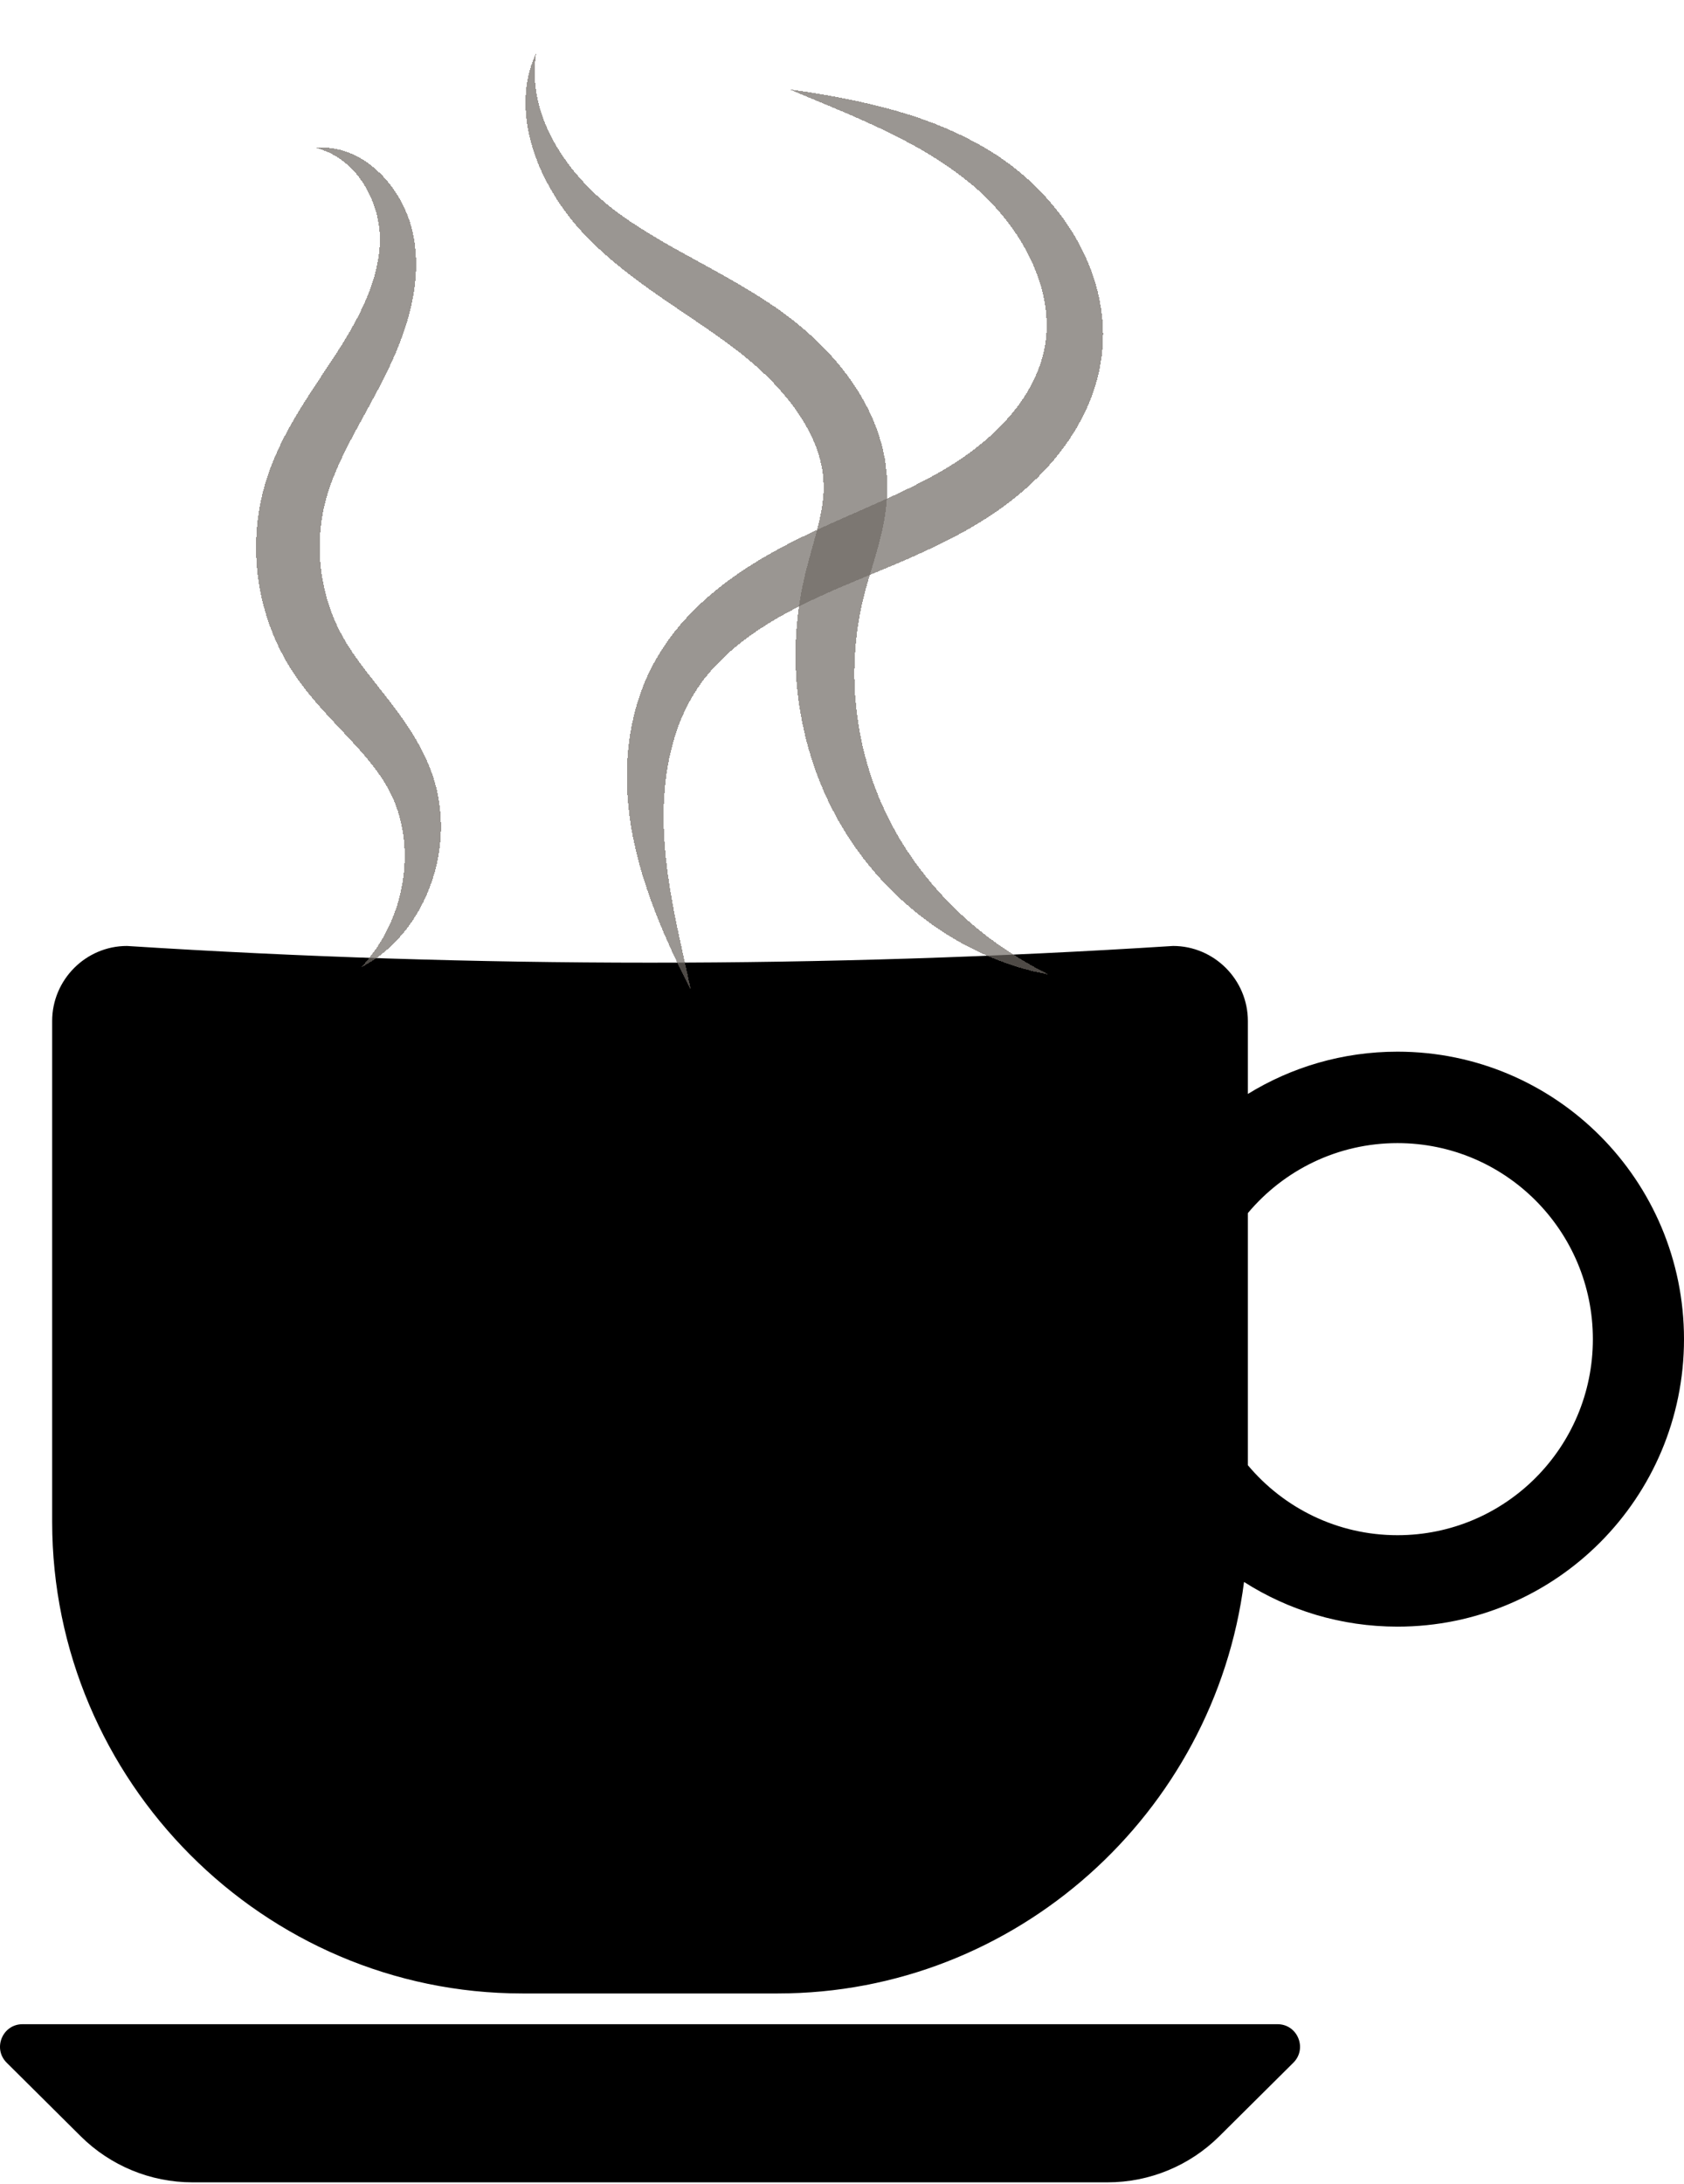 <svg width="317" height="411" viewBox="0 0 317 411" fill="none" xmlns="http://www.w3.org/2000/svg">
<path d="M208.507 410.646H36.214C28.341 410.646 20.788 407.53 15.193 401.975L1.261 388.14C-1.421 385.477 0.459 380.891 4.233 380.891H240.488C244.262 380.891 246.142 385.477 243.46 388.14L229.528 401.975C223.933 407.53 216.379 410.646 208.507 410.646ZM317 251.987C317 281.863 292.853 306.083 263.066 306.083C252.438 306.083 242.53 302.998 234.179 297.675C228.584 341.194 191.25 375.104 146.402 375.104H98.319C49.643 375.104 9.818 335.159 9.818 286.337V192.126C9.818 184.357 16.155 178 23.901 178C89.541 182.194 155.18 182.194 220.82 178C228.566 178 234.903 184.357 234.903 192.126V205.845C243.101 200.801 252.744 197.891 263.066 197.891C292.853 197.891 317 222.11 317 251.987ZM299.845 251.987C299.845 231.613 283.378 215.097 263.066 215.097C251.761 215.097 241.65 220.214 234.903 228.263V275.71C241.65 283.759 251.761 288.876 263.066 288.876C283.378 288.876 299.845 272.36 299.845 251.987Z" fill="black"/>
<g filter="url(#filter0_d_15_169)">
<path d="M64.034 177.982C64.034 177.982 64.15 177.851 64.375 177.596C64.487 177.469 64.627 177.311 64.793 177.123C64.957 176.933 65.134 176.707 65.341 176.459C66.149 175.456 67.285 173.938 68.411 171.884C69.525 169.826 70.635 167.227 71.354 164.161C71.703 162.626 71.99 160.99 72.102 159.264C72.163 158.402 72.185 157.521 72.184 156.626C72.161 155.73 72.12 154.82 72.006 153.903C71.91 152.985 71.746 152.063 71.562 151.138C71.342 150.219 71.125 149.29 70.805 148.383C70.736 148.154 70.653 147.928 70.565 147.703C70.481 147.478 70.396 147.252 70.311 147.026C70.118 146.582 69.946 146.129 69.725 145.695C69.527 145.251 69.286 144.826 69.06 144.394L69.017 144.313C69.035 144.351 68.949 144.17 69.051 144.388L69.023 144.34L68.913 144.15L68.691 143.767C68.542 143.511 68.393 143.255 68.244 142.997L68.133 142.808L68.03 142.661L67.826 142.367C67.692 142.17 67.558 141.973 67.423 141.775L67.323 141.626L67.204 141.464L66.967 141.14C66.809 140.925 66.651 140.708 66.492 140.491C66.167 140.058 65.809 139.629 65.469 139.195C65.118 138.76 64.742 138.326 64.378 137.889C62.872 136.146 61.187 134.372 59.408 132.481C57.63 130.59 55.765 128.572 53.939 126.302L53.258 125.443L52.59 124.544C52.369 124.241 52.142 123.948 51.926 123.633L51.28 122.681L50.958 122.203L50.878 122.083L50.73 121.838L50.599 121.621L50.074 120.752L49.812 120.317C49.77 120.252 49.72 120.159 49.67 120.065L49.521 119.788L48.93 118.675L48.637 118.116C48.546 117.933 48.468 117.758 48.383 117.579L47.891 116.503L47.648 115.963L47.429 115.414L46.993 114.311C46.842 113.945 46.716 113.57 46.591 113.195L46.212 112.068C45.964 111.315 45.778 110.544 45.561 109.78C44.768 106.705 44.319 103.531 44.218 100.341C44.129 97.152 44.371 93.944 44.993 90.808C45.301 89.235 45.688 87.701 46.183 86.159L46.508 85.167L46.931 84L47.145 83.42L47.361 82.887L47.8 81.826C48.415 80.439 49.051 79.079 49.734 77.789C50.414 76.488 51.129 75.251 51.842 74.034C53.288 71.626 54.765 69.368 56.201 67.212C56.908 66.147 57.608 65.092 58.302 64.046C58.472 63.788 58.642 63.53 58.811 63.272C58.975 63.016 59.139 62.761 59.303 62.507C59.471 62.245 59.639 61.985 59.806 61.725C59.961 61.479 60.116 61.234 60.27 60.99C60.582 60.507 60.879 59.993 61.182 59.5C61.475 59.002 61.766 58.507 62.056 58.015C62.329 57.521 62.609 57.03 62.872 56.539C63.121 56.047 63.399 55.563 63.634 55.075C65.595 51.185 66.89 47.385 67.326 43.778C67.4 43.326 67.423 42.881 67.457 42.437C67.473 42.231 67.489 42.026 67.506 41.823C67.507 41.577 67.509 41.332 67.511 41.088C67.51 40.897 67.51 40.707 67.509 40.519C67.498 40.309 67.486 40.101 67.475 39.894C67.439 39.48 67.408 39.067 67.353 38.659C67.249 37.842 67.093 37.045 66.895 36.276C66.695 35.507 66.445 34.771 66.182 34.06C65.649 32.638 64.955 31.377 64.227 30.256C63.485 29.146 62.677 28.196 61.861 27.414C60.223 25.854 58.58 24.955 57.399 24.478C57.105 24.351 56.837 24.259 56.604 24.177C56.372 24.089 56.173 24.027 56.011 23.984C55.685 23.89 55.517 23.841 55.517 23.841C55.517 23.841 55.692 23.828 56.031 23.802C56.202 23.786 56.414 23.775 56.668 23.776C56.922 23.768 57.218 23.77 57.552 23.797C58.224 23.831 59.057 23.937 60.022 24.188C60.988 24.431 62.083 24.829 63.244 25.436C65.568 26.638 68.134 28.742 70.254 31.846C71.323 33.391 72.246 35.194 72.975 37.224C73.159 37.732 73.322 38.256 73.469 38.794C73.537 39.065 73.606 39.338 73.675 39.613C73.735 39.911 73.796 40.211 73.857 40.513C73.903 40.764 73.949 41.016 73.996 41.27L74.012 41.363C74.011 41.319 74.024 41.474 74.025 41.478L74.031 41.531L74.057 41.743L74.108 42.169C74.175 42.74 74.251 43.321 74.272 43.906C74.424 46.253 74.279 48.708 73.876 51.174C73.474 53.641 72.817 56.119 71.972 58.561C71.127 61.011 70.104 63.408 68.945 65.793C68.798 66.094 68.65 66.396 68.502 66.699C68.36 66.984 68.217 67.27 68.074 67.557C67.924 67.849 67.773 68.142 67.622 68.435C67.47 68.724 67.318 69.013 67.165 69.303C66.554 70.463 65.935 71.609 65.306 72.75C64.06 75.029 62.807 77.279 61.651 79.529C61.08 80.65 60.515 81.773 60.011 82.896C59.481 84.016 59.022 85.138 58.582 86.26L58.277 87.103L58.121 87.523L57.995 87.909L57.739 88.677L57.455 89.648L57.311 90.142L57.276 90.265C57.338 90.057 57.286 90.238 57.297 90.205L57.285 90.257L57.236 90.468L57.035 91.307L56.931 91.727C56.9 91.867 56.877 92.01 56.85 92.152L56.689 93.005C56.296 95.286 56.118 97.627 56.196 99.968C56.255 102.31 56.577 104.647 57.103 106.922C57.256 107.485 57.376 108.057 57.547 108.613L57.799 109.449C57.881 109.728 57.962 110.007 58.066 110.277L58.359 111.095L58.504 111.505L58.671 111.904L59.002 112.703L59.165 113.1L59.332 113.452L59.659 114.16L59.739 114.338C59.764 114.396 59.79 114.455 59.836 114.535L60.079 114.982L60.564 115.874L60.685 116.096L60.715 116.152C60.796 116.291 60.639 116.026 60.666 116.07L60.722 116.163L60.946 116.537L61.39 117.285C61.54 117.535 61.712 117.782 61.871 118.031L62.358 118.776L62.881 119.519C64.266 121.508 65.84 123.484 67.442 125.518C69.045 127.55 70.689 129.637 72.212 131.858C72.589 132.424 72.968 132.974 73.333 133.543C73.688 134.127 74.049 134.692 74.389 135.28C74.556 135.578 74.722 135.875 74.888 136.172L75.135 136.615L75.258 136.836L75.381 137.079C75.543 137.405 75.704 137.73 75.864 138.054L76.101 138.539L76.218 138.781L76.306 138.99C76.554 139.589 76.8 140.183 77.044 140.773C77.282 141.417 77.512 142.056 77.699 142.702C77.906 143.341 78.057 143.989 78.221 144.624C78.296 144.944 78.357 145.265 78.422 145.583C78.489 145.901 78.549 146.218 78.594 146.535C78.817 147.8 78.918 149.051 78.984 150.271C79.015 151.493 79.024 152.685 78.92 153.843C78.59 158.482 77.282 162.513 75.674 165.769C74.05 169.032 72.106 171.525 70.323 173.33C69.425 174.23 68.586 174.981 67.808 175.57C67.616 175.719 67.431 175.862 67.254 176C67.07 176.129 66.894 176.252 66.726 176.37C66.557 176.486 66.396 176.597 66.243 176.702C66.085 176.802 65.934 176.896 65.793 176.985C65.232 177.35 64.787 177.578 64.487 177.739C64.188 177.899 64.034 177.982 64.034 177.982Z" fill="#6F6A64" fill-opacity="0.7" shape-rendering="crispEdges"/>
</g>
<g filter="url(#filter1_d_15_169)">
<path d="M126.068 182.393C126.068 182.393 125.961 182.181 125.753 181.77C125.547 181.358 125.231 180.751 124.843 179.949C124.448 179.15 123.966 178.163 123.416 176.994C122.861 175.826 122.237 174.477 121.567 172.949C120.883 171.426 120.179 169.715 119.436 167.833C118.684 165.953 117.961 163.88 117.241 161.629C116.521 159.378 115.875 156.932 115.31 154.302C115.241 153.973 115.171 153.641 115.101 153.308C115.04 152.97 114.979 152.63 114.918 152.287C114.861 151.961 114.803 151.633 114.745 151.302C114.695 150.946 114.644 150.588 114.593 150.228C114.544 149.866 114.494 149.503 114.444 149.137C114.405 148.777 114.365 148.416 114.326 148.052C114.238 147.324 114.186 146.584 114.13 145.834C113.921 142.834 113.953 139.663 114.32 136.366C114.419 135.542 114.506 134.708 114.666 133.873C114.74 133.455 114.803 133.033 114.889 132.613C114.98 132.192 115.072 131.77 115.164 131.347L115.303 130.709L115.471 130.073C115.585 129.648 115.699 129.222 115.813 128.794C115.936 128.367 116.079 127.943 116.213 127.514C116.351 127.087 116.478 126.654 116.645 126.231C116.962 125.38 117.273 124.517 117.664 123.674C117.858 123.254 118.028 122.82 118.247 122.405C118.46 121.988 118.674 121.569 118.888 121.148L119.05 120.833L119.091 120.754L119.202 120.569L119.28 120.433L119.593 119.89C119.805 119.526 120.016 119.16 120.229 118.794C120.506 118.373 120.784 117.95 121.063 117.527L121.487 116.892C121.629 116.677 121.771 116.501 121.914 116.303C122.2 115.918 122.487 115.532 122.775 115.145C123.06 114.754 123.379 114.398 123.682 114.021C123.992 113.653 124.294 113.269 124.621 112.916C124.948 112.562 125.275 112.206 125.603 111.85C125.928 111.487 126.272 111.149 126.616 110.809C126.96 110.469 127.306 110.128 127.652 109.786C128.009 109.461 128.367 109.135 128.726 108.808C129.085 108.48 129.449 108.157 129.823 107.852C132.783 105.342 135.987 103.119 139.316 101.146C140.979 100.147 142.679 99.235 144.39 98.333C144.82 98.116 145.25 97.898 145.681 97.681L146.36 97.342L146.983 97.04L148.233 96.436L149.548 95.819C156.474 92.599 163.376 89.868 169.659 86.589C171.236 85.779 172.759 84.925 174.242 84.035L175.343 83.358L175.481 83.273C175.464 83.285 175.616 83.188 175.46 83.289L175.533 83.24L175.828 83.046L176.417 82.66C177.267 82.121 177.826 81.691 178.491 81.23C181.163 79.252 183.678 77.051 185.779 74.64C190.043 69.836 192.672 64.236 192.993 58.548C193.072 57.12 193.021 55.681 192.849 54.248C192.673 52.816 192.38 51.391 191.985 49.989C191.588 48.589 191.085 47.215 190.504 45.878C189.921 44.541 189.248 43.247 188.524 41.993C187.068 39.485 185.333 37.188 183.47 35.114C182.54 34.075 181.571 33.096 180.576 32.178C180.326 31.95 180.08 31.718 179.825 31.501C179.587 31.295 179.35 31.09 179.115 30.886C178.549 30.438 177.994 29.987 177.445 29.539C175.43 27.948 173.243 26.494 171.14 25.195C169.035 23.878 166.921 22.786 164.929 21.742C160.912 19.711 157.256 18.128 154.227 16.836C151.177 15.562 148.78 14.561 147.146 13.879C145.508 13.184 144.635 12.814 144.635 12.814C144.635 12.814 144.869 12.847 145.324 12.912C145.779 12.979 146.456 13.068 147.334 13.206C148.212 13.344 149.297 13.505 150.566 13.729C151.839 13.938 153.297 14.207 154.931 14.526C158.197 15.167 162.156 16.053 166.659 17.433C167.223 17.599 167.791 17.793 168.37 17.984C168.947 18.177 169.535 18.372 170.124 18.596C170.716 18.814 171.316 19.036 171.924 19.261C172.528 19.506 173.14 19.753 173.761 20.004C176.239 21.049 178.762 22.279 181.439 23.837C182.045 24.203 182.656 24.574 183.269 24.955L183.384 25.026L183.442 25.062L183.567 25.149L183.81 25.313L184.298 25.642C184.628 25.859 184.946 26.093 185.27 26.324C186.562 27.252 187.837 28.261 189.085 29.352C191.577 31.539 193.92 34.093 196.044 36.988C197.107 38.436 198.091 39.985 198.991 41.625C199.894 43.264 200.699 45.002 201.381 46.83C202.066 48.657 202.623 50.578 203.01 52.575C203.399 54.571 203.629 56.643 203.638 58.753C203.629 59.287 203.632 59.796 203.608 60.355L203.554 61.219C203.535 61.503 203.515 61.821 203.492 62.014L203.426 62.68L203.392 63.014L203.343 63.334L203.311 63.532C203.221 64.061 203.13 64.59 203.04 65.121C202.962 65.656 202.812 66.169 202.689 66.694C202.553 67.213 202.445 67.747 202.28 68.257C201.947 69.277 201.645 70.321 201.217 71.304C200.443 73.318 199.432 75.209 198.351 77.05C197.776 77.942 197.218 78.858 196.583 79.702C196.269 80.128 195.97 80.571 195.641 80.983L194.651 82.219C194.326 82.638 193.972 83.024 193.623 83.418C193.271 83.806 192.929 84.211 192.564 84.586C191.831 85.332 191.111 86.101 190.338 86.801C188.828 88.257 187.221 89.555 185.555 90.833C182.209 93.343 178.718 95.417 175.174 97.26C168.085 100.935 160.908 103.623 154.31 106.464L153.094 106.985L151.829 107.546L151.197 107.826L150.632 108.086L149.439 108.633C147.868 109.379 146.311 110.129 144.823 110.94C141.817 112.523 139.013 114.272 136.454 116.17C133.879 118.059 131.635 120.167 129.679 122.401C129.561 122.539 129.421 122.682 129.319 122.814L129.003 123.212C128.789 123.476 128.576 123.739 128.363 124.001C128.123 124.344 127.885 124.686 127.647 125.027L127.289 125.542L127.2 125.67C127.217 125.639 127.098 125.831 127.228 125.617L127.192 125.674L127.05 125.904C126.86 126.21 126.67 126.515 126.48 126.819C126.283 127.119 126.129 127.445 125.951 127.755C125.785 128.073 125.586 128.373 125.436 128.699C125.276 129.02 125.117 129.34 124.958 129.66C123.702 132.233 122.859 134.967 122.208 137.683C121.554 140.404 121.226 143.142 121.044 145.8C121.002 146.466 120.955 147.126 120.945 147.782C120.935 148.11 120.926 148.436 120.916 148.761C120.915 149.079 120.915 149.394 120.914 149.708C120.914 150.023 120.914 150.337 120.914 150.648C120.926 150.983 120.938 151.316 120.95 151.648C120.956 151.813 120.962 151.978 120.968 152.143L120.976 152.39L120.979 152.513C120.984 152.573 120.974 152.5 120.976 152.529L120.979 152.588C120.996 152.901 121.013 153.213 121.029 153.523C121.157 156.006 121.438 158.37 121.733 160.604C122.349 165.069 123.165 168.978 123.845 172.206C124.556 175.443 125.115 177.985 125.496 179.719C125.869 181.463 126.068 182.393 126.068 182.393Z" fill="#6F6A64" fill-opacity="0.7" shape-rendering="crispEdges"/>
</g>
<g filter="url(#filter2_d_15_169)">
<path d="M193.366 179.368C193.366 179.368 192.521 179.194 190.939 178.869C190.15 178.702 189.186 178.418 188.037 178.104C187.462 177.946 186.868 177.732 186.219 177.522C185.575 177.304 184.884 177.08 184.177 176.789C181.311 175.709 177.894 174.131 174.225 171.823C170.559 169.517 166.65 166.471 162.862 162.577C162.394 162.086 161.933 161.578 161.469 161.063C161.236 160.805 161.002 160.545 160.768 160.284C160.544 160.014 160.32 159.742 160.094 159.469C159.646 158.92 159.186 158.37 158.734 157.803C158.301 157.221 157.865 156.635 157.424 156.043C156.972 155.457 156.566 154.831 156.15 154.203C155.942 153.889 155.734 153.573 155.524 153.256L155.367 153.018L155.288 152.899C155.285 152.898 155.173 152.69 155.204 152.751L155.17 152.694L154.895 152.234C154.528 151.621 154.158 151.002 153.785 150.379C153.411 149.668 153.033 148.952 152.653 148.23C152.255 147.498 151.942 146.785 151.6 146.055C151.433 145.69 151.264 145.324 151.096 144.957C150.922 144.591 150.785 144.21 150.628 143.835C150.328 143.08 150.002 142.326 149.721 141.552C149.451 140.773 149.179 139.99 148.906 139.202C147.882 136.027 147.079 132.698 146.53 129.259C145.968 125.821 145.724 122.268 145.75 118.666C145.788 115.064 146.115 111.408 146.774 107.768L147.047 106.405L147.339 104.994L147.638 103.751L147.985 102.4C148.436 100.677 148.909 99.031 149.344 97.45C150.207 94.286 150.891 91.365 151.024 88.706L151.037 88.214L151.046 87.967L151.051 87.844C151.053 87.943 151.049 87.537 151.057 88.05L151.054 87.969L151.009 86.687C151.006 85.695 150.878 85.312 150.824 84.735L150.801 84.529C150.794 84.461 150.791 84.395 150.768 84.309L150.663 83.824C150.593 83.5 150.528 83.175 150.466 82.85C150.395 82.525 150.282 82.205 150.195 81.881C150.095 81.559 150.025 81.232 149.907 80.912C149.021 78.343 147.691 75.819 146.034 73.438C145.221 72.24 144.298 71.091 143.341 69.969C142.868 69.403 142.348 68.868 141.857 68.315C141.343 67.778 140.811 67.255 140.292 66.725C139.746 66.214 139.201 65.705 138.658 65.198C138.092 64.711 137.543 64.208 136.968 63.735C136.679 63.5 136.39 63.265 136.102 63.031L135.672 62.677L135.618 62.633C135.589 62.61 135.683 62.677 135.614 62.627L135.494 62.534L135.254 62.349C134.934 62.103 134.614 61.858 134.295 61.612L133.82 61.248L133.373 60.92C132.775 60.48 132.199 60.047 131.563 59.6C130.942 59.155 130.326 58.71 129.692 58.276C129.065 57.84 128.439 57.406 127.802 56.977C127.167 56.544 126.535 56.114 125.907 55.686C123.374 53.976 120.843 52.276 118.39 50.531C113.478 47.052 108.907 43.34 105.216 39.264C103.351 37.174 101.783 35.074 100.455 32.942C99.146 30.807 98.057 28.694 97.24 26.621C96.422 24.551 95.824 22.55 95.456 20.667C95.093 18.782 94.921 17.027 94.922 15.449C94.898 12.285 95.487 9.88 95.992 8.325C96.251 7.545 96.484 6.965 96.659 6.581C96.828 6.198 96.915 6 96.915 6C96.915 6 96.887 6.214 96.835 6.63C96.773 7.041 96.727 7.66 96.677 8.453C96.667 8.853 96.637 9.293 96.655 9.781C96.663 10.024 96.654 10.276 96.669 10.539C96.684 10.802 96.699 11.075 96.716 11.359C96.81 12.492 96.985 13.777 97.315 15.175C97.654 16.571 98.123 18.082 98.792 19.656C99.481 21.223 100.307 22.871 101.372 24.521C101.902 25.347 102.481 26.177 103.097 27.012C103.725 27.84 104.399 28.669 105.123 29.488C105.857 30.3 106.619 31.12 107.436 31.919C108.249 32.712 109.138 33.506 110.029 34.239C111.862 35.758 113.924 37.24 116.137 38.656C118.351 40.081 120.72 41.474 123.223 42.877C125.776 44.285 128.399 45.731 131.08 47.209C132.44 47.961 133.825 48.74 135.22 49.563C136.621 50.381 138.015 51.222 139.482 52.173L140.028 52.522L140.534 52.857C140.868 53.08 141.204 53.304 141.54 53.528L141.792 53.696L141.918 53.779C141.891 53.758 142.025 53.855 142.037 53.863L142.103 53.911L142.638 54.293C142.995 54.55 143.351 54.808 143.709 55.066C144.421 55.587 145.113 56.146 145.82 56.69C146.513 57.254 147.199 57.837 147.886 58.421C148.553 59.035 149.23 59.642 149.893 60.273C150.539 60.927 151.206 61.559 151.838 62.242C153.099 63.608 154.33 65.035 155.469 66.578C157.749 69.65 159.757 73.114 161.141 76.978C161.321 77.456 161.456 77.96 161.612 78.451C161.758 78.948 161.925 79.435 162.048 79.942L162.385 81.473L162.546 82.241C162.576 82.363 162.594 82.511 162.613 82.654L162.671 83.085C162.746 83.659 162.816 84.234 162.88 84.81C162.963 85.453 162.951 85.788 162.975 86.236L163.027 87.518L163.03 87.599C163.038 88.165 163.031 87.812 163.032 87.964L163.027 88.162L163.017 88.557L162.991 89.347C162.748 93.539 161.768 97.31 160.784 100.696C160.301 102.32 159.818 103.94 159.338 105.556L159.022 106.659L158.696 107.876C158.525 108.602 158.353 109.326 158.182 110.049C157.544 113.021 157.135 116.03 156.955 119.028C156.768 122.025 156.796 125.014 157.066 127.94C157.325 130.868 157.787 133.734 158.41 136.512C158.584 137.202 158.756 137.889 158.927 138.571C159.101 139.254 159.319 139.919 159.509 140.591C159.613 140.923 159.695 141.263 159.814 141.588C159.927 141.916 160.041 142.242 160.154 142.567C160.381 143.213 160.588 143.888 160.836 144.477C161.075 145.089 161.312 145.697 161.547 146.301C161.846 146.962 162.142 147.619 162.436 148.271L162.656 148.76L162.683 148.821C162.736 148.921 162.642 148.753 162.662 148.79L162.718 148.901L162.83 149.121C162.978 149.416 163.126 149.709 163.273 150.001C163.573 150.583 163.842 151.179 164.17 151.736C164.485 152.303 164.796 152.864 165.105 153.421C165.44 153.964 165.772 154.503 166.101 155.036C166.267 155.303 166.432 155.569 166.597 155.833C166.773 156.089 166.949 156.345 167.123 156.599C167.471 157.11 167.816 157.617 168.157 158.118C170.996 162.057 174.052 165.4 177.007 168.139C179.961 170.885 182.822 173.014 185.272 174.652C185.874 175.083 186.472 175.441 187.032 175.789C187.593 176.132 188.111 176.487 188.61 176.768C189.111 177.053 189.574 177.317 189.998 177.559C190.424 177.803 190.807 178.038 191.171 178.215C192.602 178.967 193.366 179.368 193.366 179.368Z" fill="#6F6A64" fill-opacity="0.7" shape-rendering="crispEdges"/>
</g>
<defs>
<filter id="filter0_d_15_169" x="38.2" y="17.772" width="54.805" height="174.211" filterUnits="userSpaceOnUse" color-interpolation-filters="sRGB">
<feFlood flood-opacity="0" result="BackgroundImageFix"/>
<feColorMatrix in="SourceAlpha" type="matrix" values="0 0 0 0 0 0 0 0 0 0 0 0 0 0 0 0 0 0 127 0" result="hardAlpha"/>
<feOffset dx="4" dy="4"/>
<feGaussianBlur stdDeviation="5"/>
<feComposite in2="hardAlpha" operator="out"/>
<feColorMatrix type="matrix" values="0 0 0 0 0.361 0 0 0 0 0.333 0 0 0 0 0.302 0 0 0 1 0"/>
<feBlend mode="normal" in2="BackgroundImageFix" result="effect1_dropShadow_15_169"/>
<feBlend mode="normal" in="SourceGraphic" in2="effect1_dropShadow_15_169" result="shape"/>
</filter>
<filter id="filter1_d_15_169" x="108.001" y="6.814" width="109.637" height="189.579" filterUnits="userSpaceOnUse" color-interpolation-filters="sRGB">
<feFlood flood-opacity="0" result="BackgroundImageFix"/>
<feColorMatrix in="SourceAlpha" type="matrix" values="0 0 0 0 0 0 0 0 0 0 0 0 0 0 0 0 0 0 127 0" result="hardAlpha"/>
<feOffset dx="4" dy="4"/>
<feGaussianBlur stdDeviation="5"/>
<feComposite in2="hardAlpha" operator="out"/>
<feColorMatrix type="matrix" values="0 0 0 0 0.361 0 0 0 0 0.333 0 0 0 0 0.302 0 0 0 1 0"/>
<feBlend mode="normal" in2="BackgroundImageFix" result="effect1_dropShadow_15_169"/>
<feBlend mode="normal" in="SourceGraphic" in2="effect1_dropShadow_15_169" result="shape"/>
</filter>
<filter id="filter2_d_15_169" x="88.921" y="0" width="118.444" height="193.368" filterUnits="userSpaceOnUse" color-interpolation-filters="sRGB">
<feFlood flood-opacity="0" result="BackgroundImageFix"/>
<feColorMatrix in="SourceAlpha" type="matrix" values="0 0 0 0 0 0 0 0 0 0 0 0 0 0 0 0 0 0 127 0" result="hardAlpha"/>
<feOffset dx="4" dy="4"/>
<feGaussianBlur stdDeviation="5"/>
<feComposite in2="hardAlpha" operator="out"/>
<feColorMatrix type="matrix" values="0 0 0 0 0.361 0 0 0 0 0.333 0 0 0 0 0.302 0 0 0 1 0"/>
<feBlend mode="normal" in2="BackgroundImageFix" result="effect1_dropShadow_15_169"/>
<feBlend mode="normal" in="SourceGraphic" in2="effect1_dropShadow_15_169" result="shape"/>
</filter>
</defs>
</svg>
